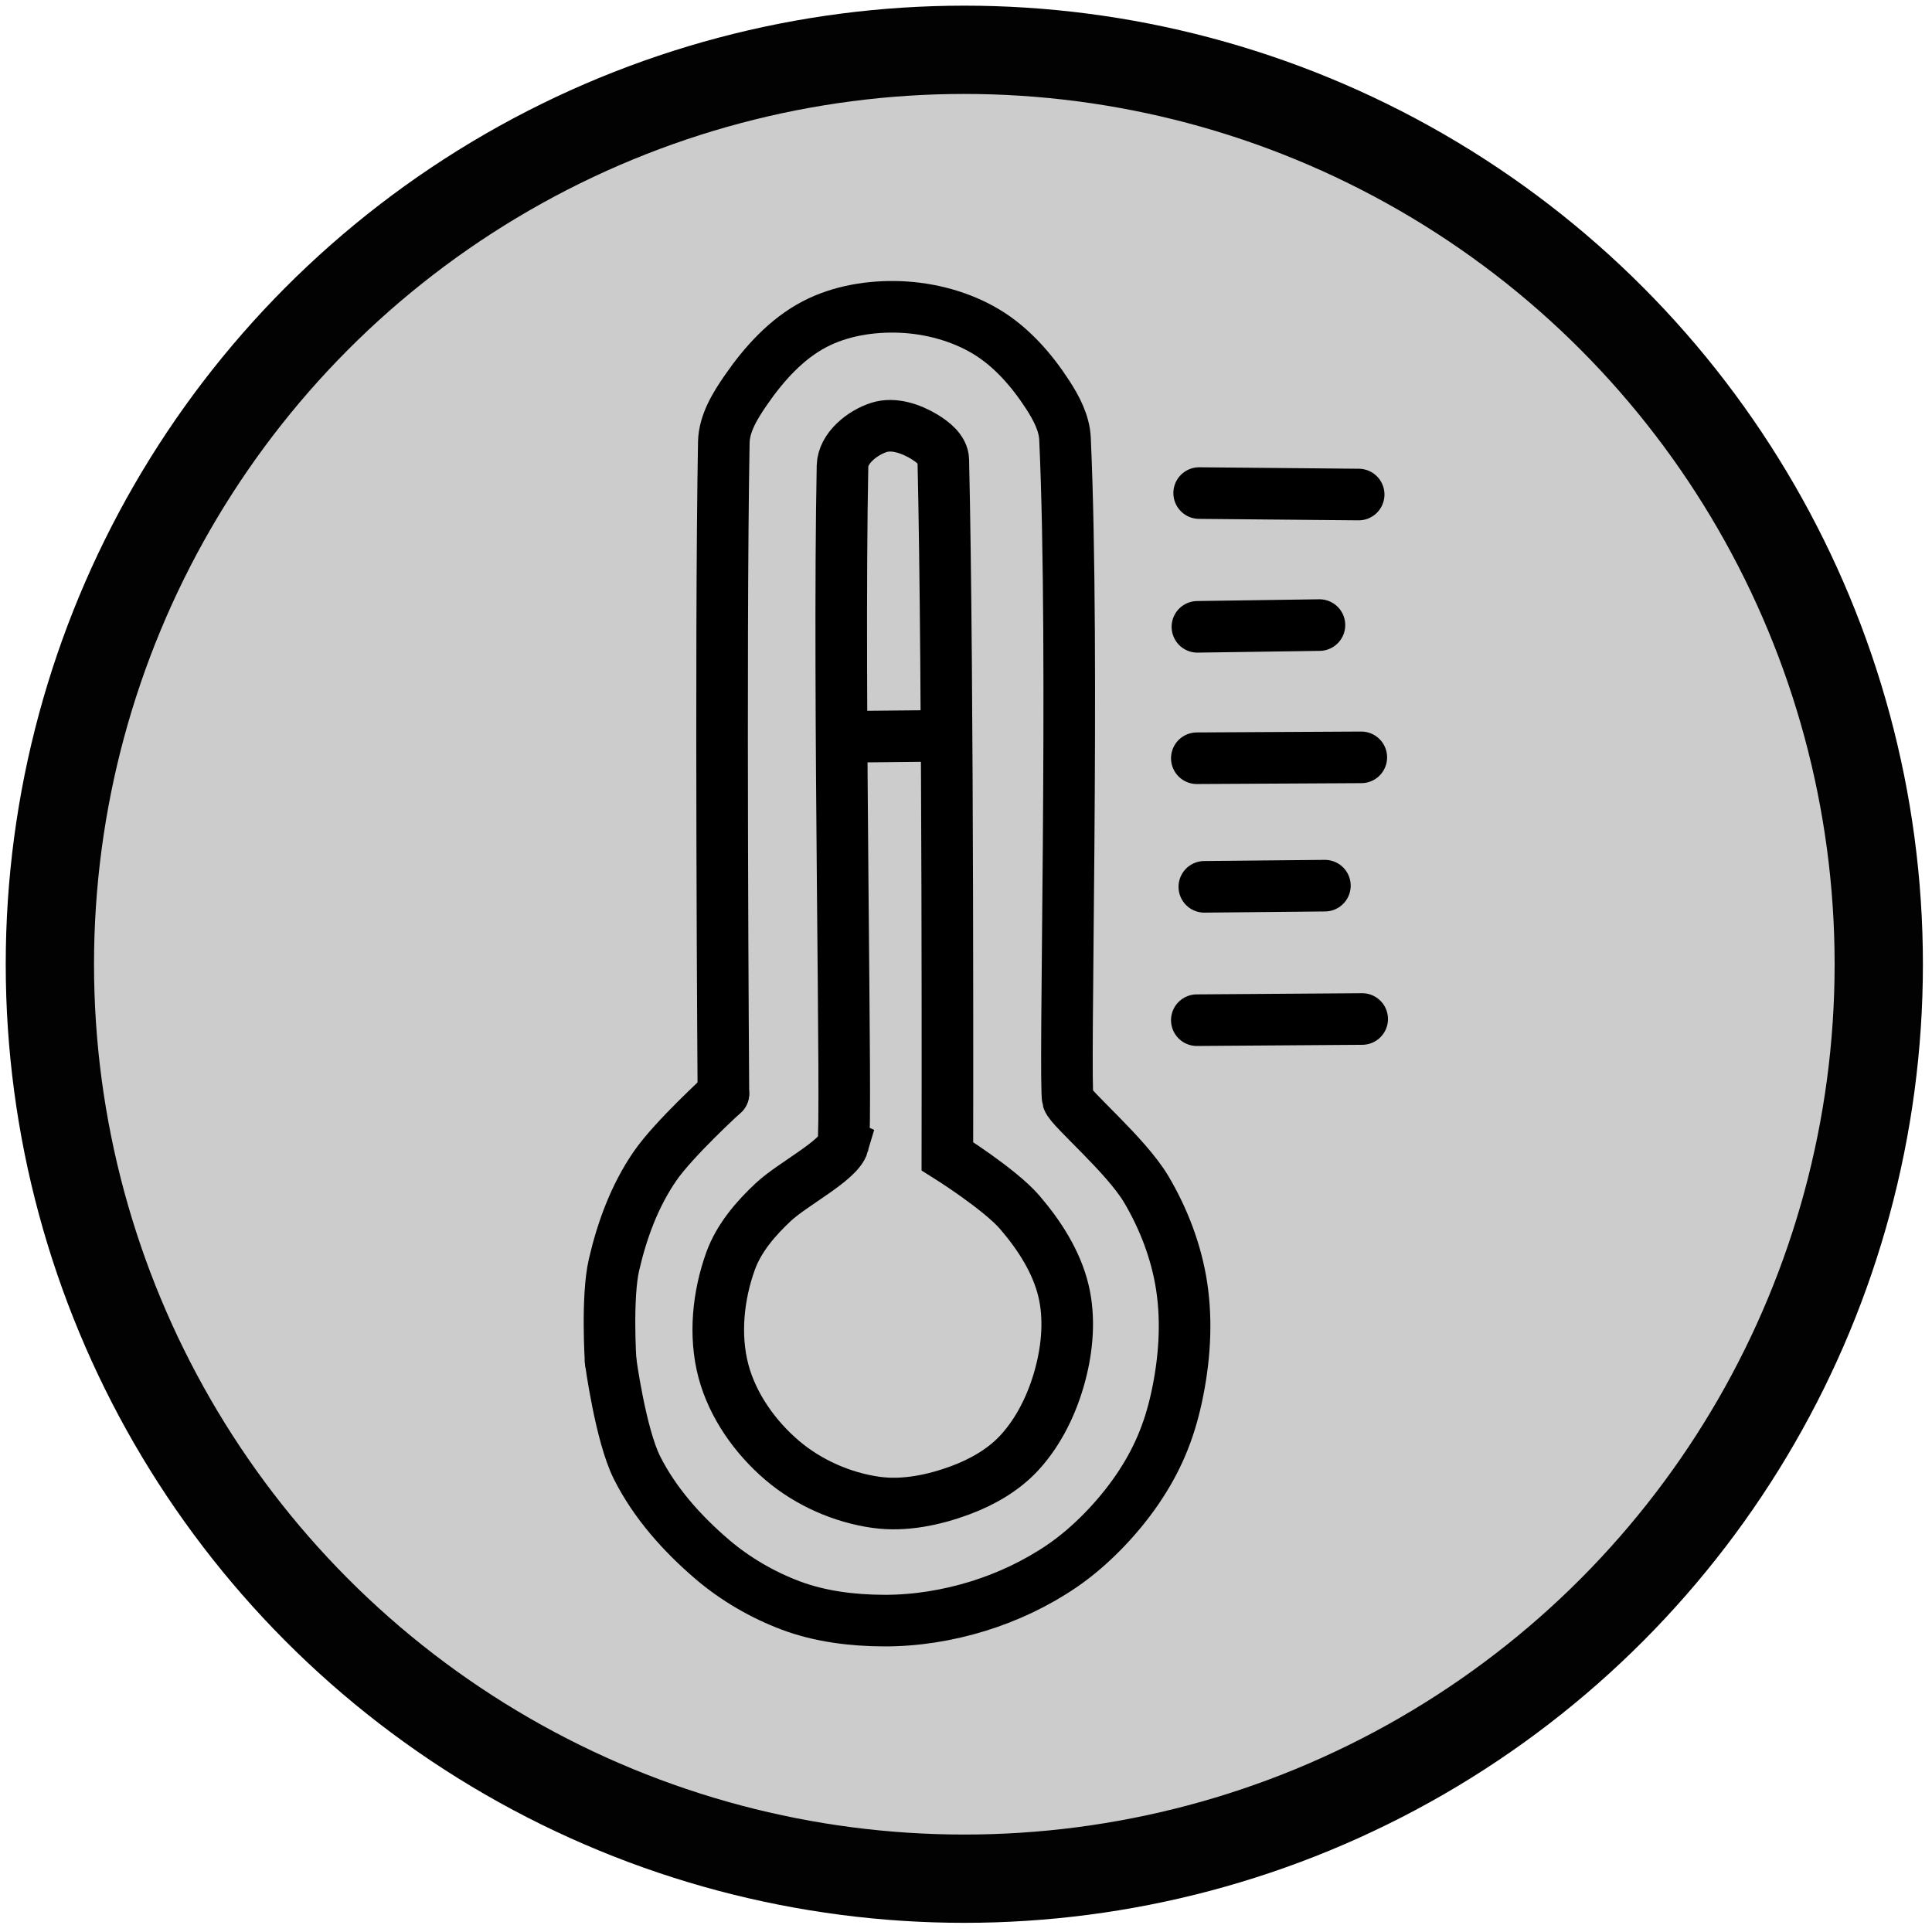 <?xml version="1.0" encoding="UTF-8" standalone="no"?>
<!-- Created with Inkscape (http://www.inkscape.org/) -->

<svg
   xmlns:dc="http://purl.org/dc/elements/1.1/"
   xmlns:cc="http://creativecommons.org/ns#"
   xmlns:rdf="http://www.w3.org/1999/02/22-rdf-syntax-ns#"
   xmlns:svg="http://www.w3.org/2000/svg"
   xmlns="http://www.w3.org/2000/svg"
   xmlns:sodipodi="http://sodipodi.sourceforge.net/DTD/sodipodi-0.dtd"
   xmlns:inkscape="http://www.inkscape.org/namespaces/inkscape"
   width="100"
   height="100"
   viewBox="0 0 26.458 26.458"
   version="1.1"
   id="svg8"
   inkscape:version="0.92.4 (unknown)"
   sodipodi:docname="air_temperature_low.svg">
  <defs
     id="defs2" />
  <sodipodi:namedview
     id="base"
     pagecolor="#ffffff"
     bordercolor="#666666"
     borderopacity="1.0"
     inkscape:pageopacity="0.0"
     inkscape:pageshadow="2"
     inkscape:zoom="3.959798"
     inkscape:cx="51.191894"
     inkscape:cy="43.457394"
     inkscape:document-units="mm"
     inkscape:current-layer="layer1"
     showgrid="false"
     units="px"
     inkscape:window-width="1366"
     inkscape:window-height="713"
     inkscape:window-x="0"
     inkscape:window-y="27"
     inkscape:window-maximized="1" />
  <g
     inkscape:label="Vrstva 1"
     inkscape:groupmode="layer"
     id="layer1"
     transform="translate(0,-270.542)">
    <g
       id="g3636"
       style="stroke-width:3.947;stroke-miterlimit:4;stroke-dasharray:none"
       transform="matrix(0.179,0,0,0.179,-34.194,272.14)">
      <path
         style="fill:none;stroke:#000000;stroke-width:3.947;stroke-linecap:round;stroke-linejoin:miter;stroke-miterlimit:4;stroke-dasharray:none;stroke-opacity:1"
         d="m 237.743,95.194 c 0,0 -0.312,-4.894 0.262,-7.366 0.621,-2.677 1.581,-5.281 3.139,-7.545 1.432,-2.081 5.229,-5.541 5.229,-5.541 v 0 0"
         id="path3616"
         inkscape:connector-curvature="0"
         sodipodi:nodetypes="cssccc" />
      <path
         style="fill:#ffd5d5;fill-opacity:0.005;stroke:#000000;stroke-width:3.947;stroke-linecap:butt;stroke-linejoin:miter;stroke-miterlimit:4;stroke-dasharray:none;stroke-opacity:1"
         d="m 255.533,78.62 c 0.319,-1.106 -0.393,-34.473 -0.048,-51.892 0.027,-1.359 1.508,-2.551 2.804,-2.959 1.112,-0.35 2.427,0.1 3.427,0.701 0.664,0.399 1.462,1.017 1.48,1.791 0.386,16.637 0.312,53.271 0.312,53.271 0,0 4.009,2.516 5.53,4.283 1.493,1.736 2.813,3.771 3.349,5.997 0.499,2.071 0.31,4.327 -0.234,6.386 -0.574,2.178 -1.595,4.335 -3.115,5.997 -1.206,1.318 -2.843,2.26 -4.517,2.882 -2.041,0.758 -4.308,1.234 -6.464,0.935 -2.59,-0.359 -5.171,-1.501 -7.165,-3.193 -2.086,-1.77 -3.816,-4.209 -4.517,-6.854 -0.72,-2.716 -0.407,-5.768 0.545,-8.411 0.63,-1.749 1.912,-3.249 3.271,-4.517 1.488,-1.389 4.982,-3.16 5.344,-4.416 z"
         id="path3618"
         inkscape:connector-curvature="0"
         sodipodi:nodetypes="ssssscsssssssssss" />
      <path
         style="fill:none;stroke:#000000;stroke-width:3.947;stroke-linecap:butt;stroke-linejoin:miter;stroke-miterlimit:4;stroke-dasharray:none;stroke-opacity:1"
         d="m 255.407,47.445 7.788,-0.078"
         id="path3620"
         inkscape:connector-curvature="0" />
      <g
         id="g3634"
         style="stroke-width:3.947;stroke-miterlimit:4;stroke-dasharray:none">
        <path
           sodipodi:nodetypes="cssssssssssssssssaac"
           inkscape:connector-curvature="0"
           id="path3622"
           d="m 246.373,74.742 c 0,0 -0.25,-34.257 0.031,-49.832 0.026,-1.456 0.88,-2.822 1.707,-4.02 1.372,-1.987 3.091,-3.893 5.232,-5.011 1.975,-1.032 4.327,-1.41 6.553,-1.322 2.27,0.09 4.602,0.709 6.553,1.872 1.94,1.157 3.509,2.95 4.736,4.846 0.654,1.01 1.267,2.157 1.322,3.359 0.762,16.628 -0.096,49.519 0.22,50.555 0.215,0.704 4.454,4.263 6.003,6.884 1.333,2.255 2.3,4.791 2.698,7.379 0.433,2.815 0.218,5.752 -0.386,8.536 -0.574,2.648 -1.496,4.842 -3.029,7.077 -1.476,2.153 -3.57,4.338 -5.727,5.809 -1.967,1.342 -4.168,2.383 -6.443,3.084 -2.325,0.716 -4.782,1.113 -7.214,1.101 -2.399,-0.012 -4.858,-0.313 -7.104,-1.156 -2.146,-0.806 -4.239,-2.017 -6.003,-3.525 -2.302,-1.968 -4.405,-4.316 -5.762,-7.023 -1.256,-2.506 -2.017,-8.163 -2.017,-8.163"
           style="fill:none;stroke:#000000;stroke-width:3.947;stroke-linecap:round;stroke-linejoin:miter;stroke-miterlimit:4;stroke-dasharray:none;stroke-opacity:1" />
        <path
           inkscape:connector-curvature="0"
           id="path3624"
           d="m 282.771,28.796 12.203,0.112"
           style="fill:none;stroke:#000000;stroke-width:3.947;stroke-linecap:round;stroke-linejoin:miter;stroke-miterlimit:4;stroke-dasharray:none;stroke-opacity:1" />
        <path
           inkscape:connector-curvature="0"
           id="path3626"
           d="m 282.637,39.029 9.337,-0.134"
           style="fill:none;stroke:#000000;stroke-width:3.947;stroke-linecap:round;stroke-linejoin:miter;stroke-miterlimit:4;stroke-dasharray:none;stroke-opacity:1" />
        <path
           inkscape:connector-curvature="0"
           id="path3628"
           d="M 282.592,49.082 295.176,49.015"
           style="fill:none;stroke:#000000;stroke-width:3.947;stroke-linecap:round;stroke-linejoin:miter;stroke-miterlimit:4;stroke-dasharray:none;stroke-opacity:1" />
        <path
           inkscape:connector-curvature="0"
           id="path3630"
           d="m 283.166,58.921 9.225,-0.09"
           style="fill:none;stroke:#000000;stroke-width:3.947;stroke-linecap:round;stroke-linejoin:miter;stroke-miterlimit:4;stroke-dasharray:none;stroke-opacity:1" />
        <path
           inkscape:connector-curvature="0"
           id="path3632"
           d="m 282.592,69.123 12.651,-0.09"
           style="fill:none;stroke:#000000;stroke-width:3.947;stroke-linecap:round;stroke-linejoin:miter;stroke-miterlimit:4;stroke-dasharray:none;stroke-opacity:1" />
      </g>
    </g>
    <circle
       style="opacity:1;fill:#cccccc;fill-opacity:1;stroke:#000000;stroke-width:1.209;stroke-linecap:round;stroke-linejoin:round;stroke-miterlimit:4;stroke-dasharray:none;stroke-dashoffset:0;stroke-opacity:0.99;paint-order:normal"
       id="circle3638"
       cx="13.206"
       cy="283.747"
       r="12.523" />
    <g
       transform="matrix(0.179,0,0,0.179,-34.194,272.14)"
       style="stroke-width:3.947;stroke-miterlimit:4;stroke-dasharray:none"
       id="g3660">
      <path
         sodipodi:nodetypes="cssccc"
         inkscape:connector-curvature="0"
         id="path3640"
         d="m 237.743,95.194 c 0,0 -0.312,-4.894 0.262,-7.366 0.621,-2.677 1.581,-5.281 3.139,-7.545 1.432,-2.081 5.229,-5.541 5.229,-5.541 v 0 0"
         style="fill:none;stroke:#000000;stroke-width:3.947;stroke-linecap:round;stroke-linejoin:miter;stroke-miterlimit:4;stroke-dasharray:none;stroke-opacity:1" />
      <path
         sodipodi:nodetypes="ssssscsssssssssss"
         inkscape:connector-curvature="0"
         id="path3642"
         d="m 255.533,78.62 c 0.319,-1.106 -0.393,-34.473 -0.048,-51.892 0.027,-1.359 1.508,-2.551 2.804,-2.959 1.112,-0.35 2.427,0.1 3.427,0.701 0.664,0.399 1.462,1.017 1.48,1.791 0.386,16.637 0.312,53.271 0.312,53.271 0,0 4.009,2.516 5.53,4.283 1.493,1.736 2.813,3.771 3.349,5.997 0.499,2.071 0.31,4.327 -0.234,6.386 -0.574,2.178 -1.595,4.335 -3.115,5.997 -1.206,1.318 -2.843,2.26 -4.517,2.882 -2.041,0.758 -4.308,1.234 -6.464,0.935 -2.59,-0.359 -5.171,-1.501 -7.165,-3.193 -2.086,-1.77 -3.816,-4.209 -4.517,-6.854 -0.72,-2.716 -0.407,-5.768 0.545,-8.411 0.63,-1.749 1.912,-3.249 3.271,-4.517 1.488,-1.389 4.982,-3.16 5.344,-4.416 z"
         style="fill:#ffd5d5;fill-opacity:0.005;stroke:#000000;stroke-width:3.947;stroke-linecap:butt;stroke-linejoin:miter;stroke-miterlimit:4;stroke-dasharray:none;stroke-opacity:1" />
      <path
         inkscape:connector-curvature="0"
         id="path3644"
         d="m 255.407,47.445 7.788,-0.078"
         style="fill:none;stroke:#000000;stroke-width:3.947;stroke-linecap:butt;stroke-linejoin:miter;stroke-miterlimit:4;stroke-dasharray:none;stroke-opacity:1" />
      <g
         style="stroke-width:3.947;stroke-miterlimit:4;stroke-dasharray:none"
         id="g3658">
        <path
           style="fill:none;stroke:#000000;stroke-width:3.947;stroke-linecap:round;stroke-linejoin:miter;stroke-miterlimit:4;stroke-dasharray:none;stroke-opacity:1"
           d="m 246.373,74.742 c 0,0 -0.25,-34.257 0.031,-49.832 0.026,-1.456 0.88,-2.822 1.707,-4.02 1.372,-1.987 3.091,-3.893 5.232,-5.011 1.975,-1.032 4.327,-1.41 6.553,-1.322 2.27,0.09 4.602,0.709 6.553,1.872 1.94,1.157 3.509,2.95 4.736,4.846 0.654,1.01 1.267,2.157 1.322,3.359 0.762,16.628 -0.096,49.519 0.22,50.555 0.215,0.704 4.454,4.263 6.003,6.884 1.333,2.255 2.3,4.791 2.698,7.379 0.433,2.815 0.218,5.752 -0.386,8.536 -0.574,2.648 -1.496,4.842 -3.029,7.077 -1.476,2.153 -3.57,4.338 -5.727,5.809 -1.967,1.342 -4.168,2.383 -6.443,3.084 -2.325,0.716 -4.782,1.113 -7.214,1.101 -2.399,-0.012 -4.858,-0.313 -7.104,-1.156 -2.146,-0.806 -4.239,-2.017 -6.003,-3.525 -2.302,-1.968 -4.405,-4.316 -5.762,-7.023 -1.256,-2.506 -2.017,-8.163 -2.017,-8.163"
           id="path3646"
           inkscape:connector-curvature="0"
           sodipodi:nodetypes="cssssssssssssssssaac" />
        <path
           style="fill:none;stroke:#000000;stroke-width:3.947;stroke-linecap:round;stroke-linejoin:miter;stroke-miterlimit:4;stroke-dasharray:none;stroke-opacity:1"
           d="m 282.771,28.796 12.203,0.112"
           id="path3648"
           inkscape:connector-curvature="0" />
        <path
           style="fill:none;stroke:#000000;stroke-width:3.947;stroke-linecap:round;stroke-linejoin:miter;stroke-miterlimit:4;stroke-dasharray:none;stroke-opacity:1"
           d="m 282.637,39.029 9.337,-0.134"
           id="path3650"
           inkscape:connector-curvature="0" />
        <path
           style="fill:none;stroke:#000000;stroke-width:3.947;stroke-linecap:round;stroke-linejoin:miter;stroke-miterlimit:4;stroke-dasharray:none;stroke-opacity:1"
           d="M 282.592,49.082 295.176,49.015"
           id="path3652"
           inkscape:connector-curvature="0" />
        <path
           style="fill:none;stroke:#000000;stroke-width:3.947;stroke-linecap:round;stroke-linejoin:miter;stroke-miterlimit:4;stroke-dasharray:none;stroke-opacity:1"
           d="m 283.166,58.921 9.225,-0.09"
           id="path3654"
           inkscape:connector-curvature="0" />
        <path
           style="fill:none;stroke:#000000;stroke-width:3.947;stroke-linecap:round;stroke-linejoin:miter;stroke-miterlimit:4;stroke-dasharray:none;stroke-opacity:1"
           d="m 282.592,69.123 12.651,-0.09"
           id="path3656"
           inkscape:connector-curvature="0" />
      </g>
    </g>
  </g>
</svg>
